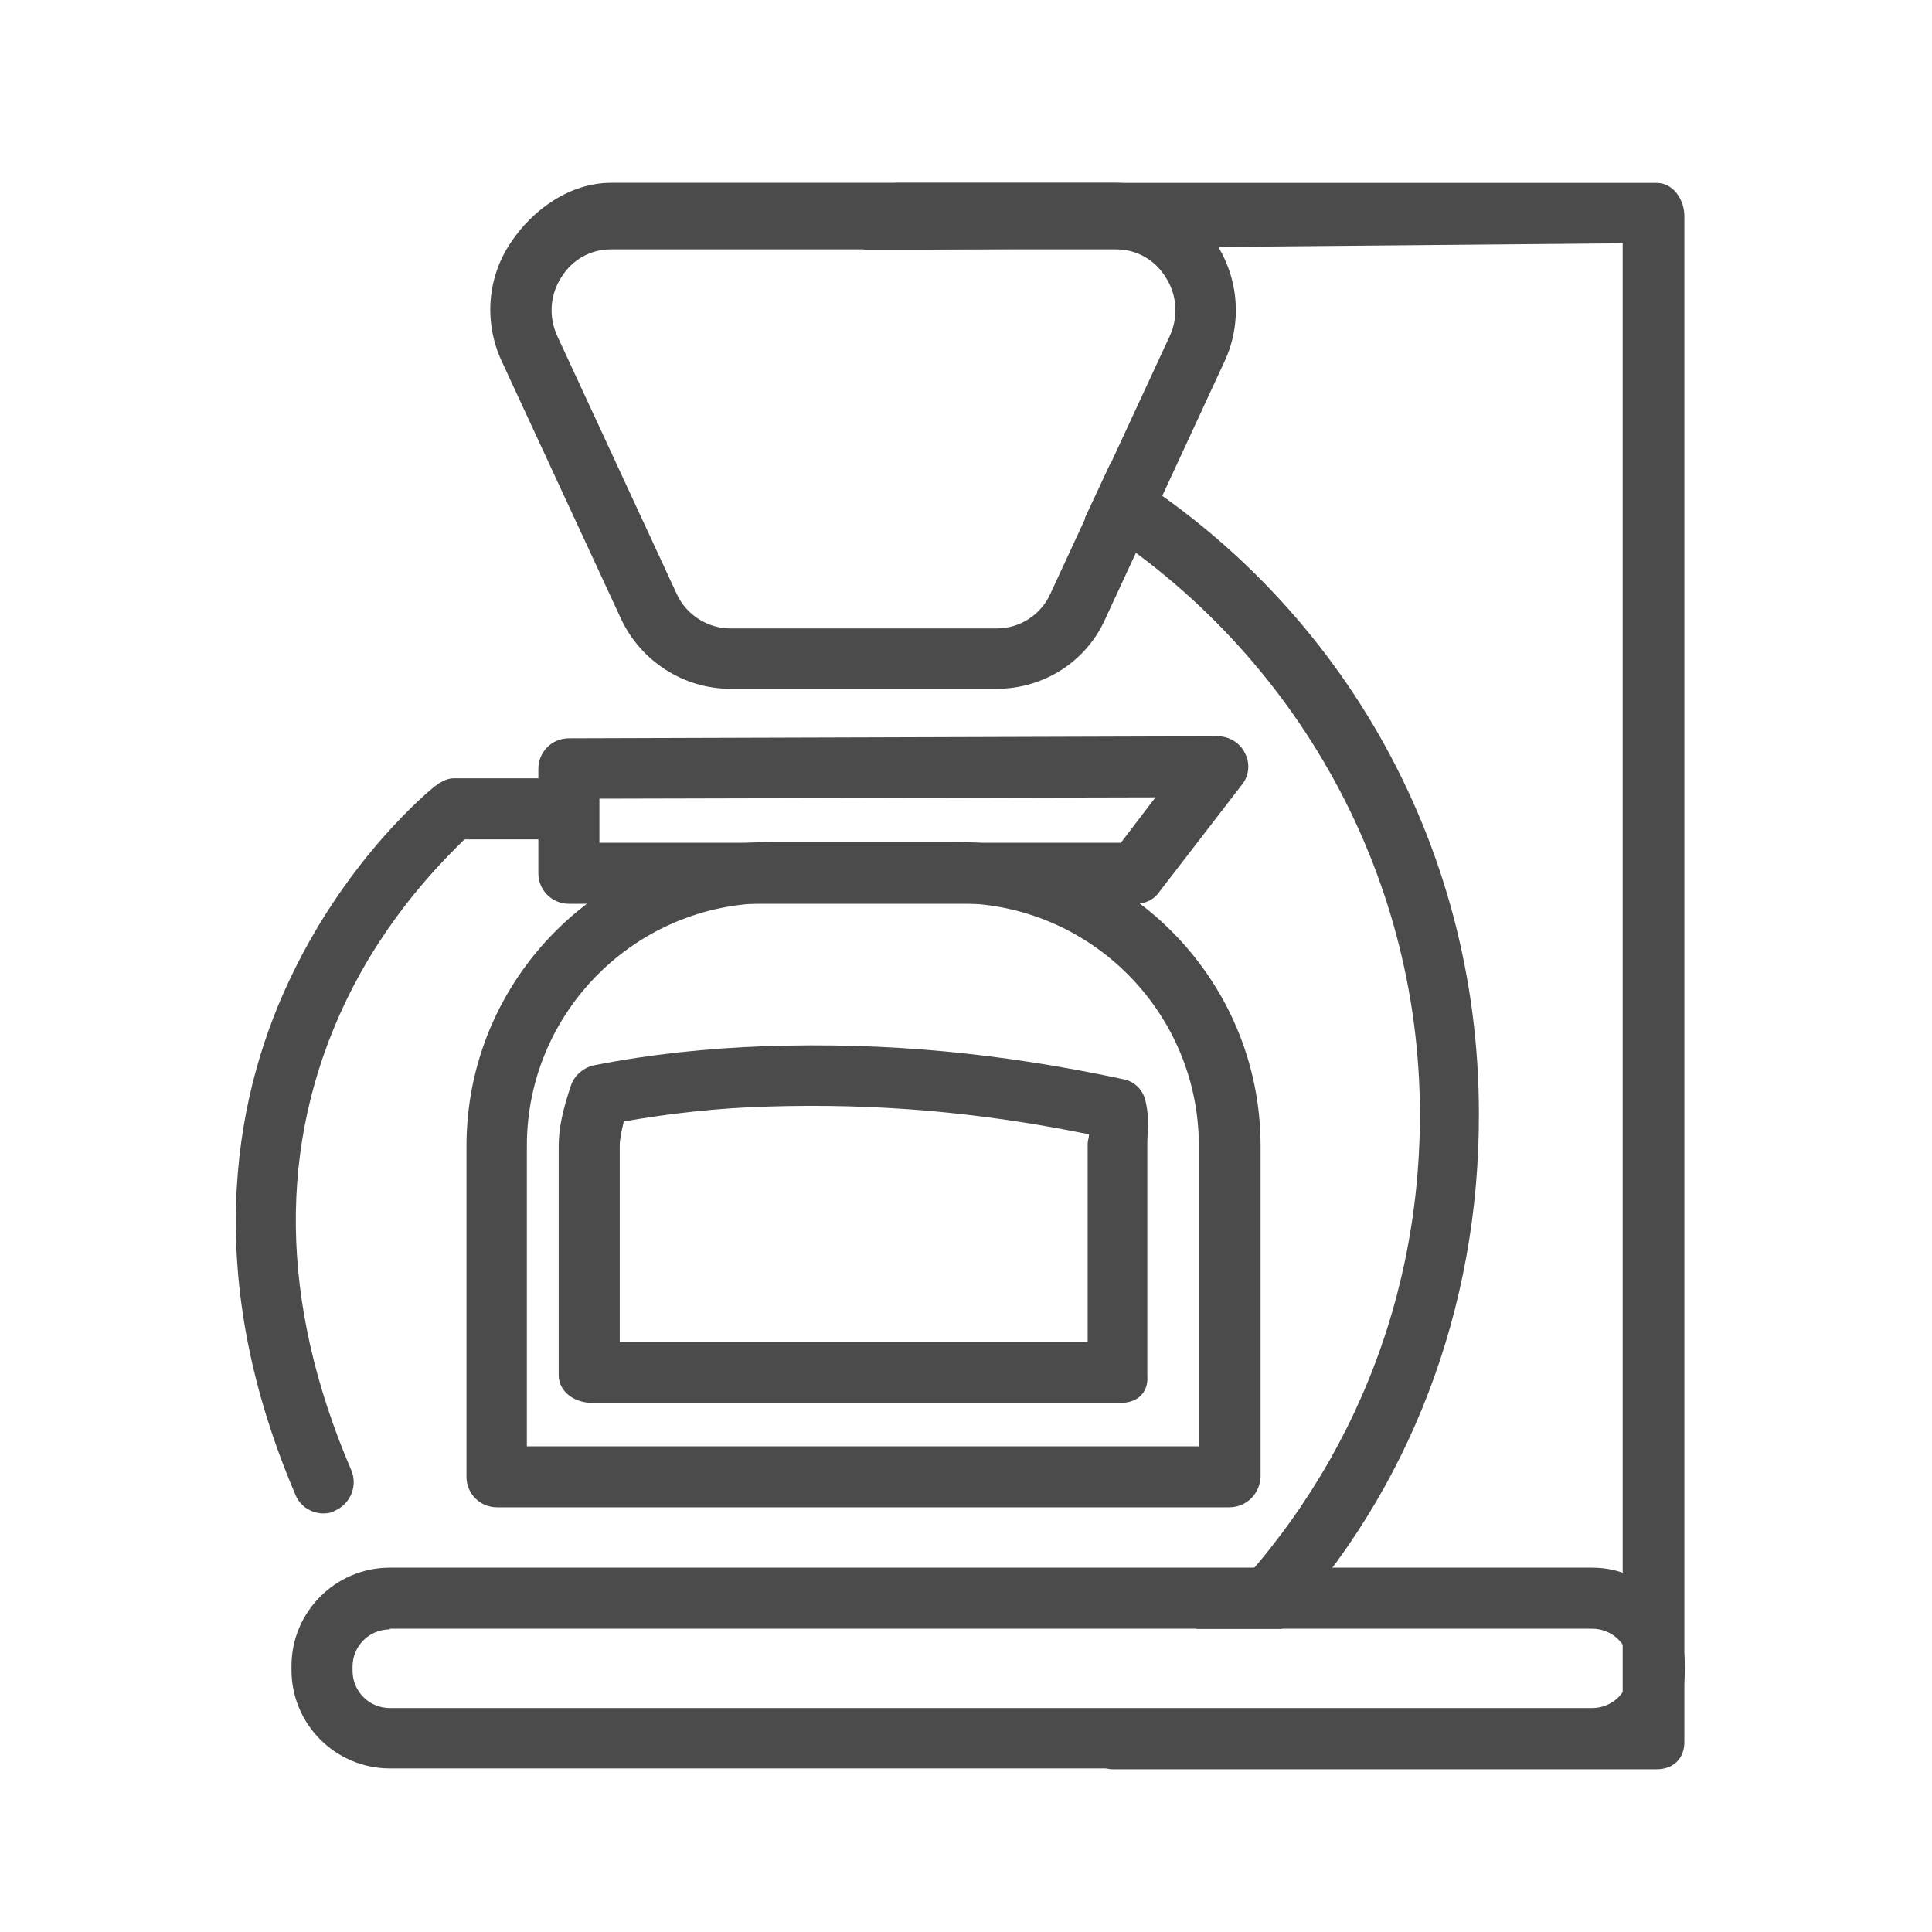 <svg width="40" height="40" viewBox="0 0 40 40" fill="none" xmlns="http://www.w3.org/2000/svg">
<path fill-rule="evenodd" clip-rule="evenodd" d="M34.297 36.631H23.028C22.747 36.631 22.49 36.332 22.406 36.065C22.321 35.798 22.434 35.532 22.658 35.377H24.945H33.596V5.037L19.117 5.168H17.885V4.475C17.885 4.124 18.236 3.787 18.573 3.787H34.297C34.648 3.787 34.873 4.138 34.873 4.475V36.069C34.873 36.406 34.648 36.631 34.297 36.631ZM26.532 33.724C29.188 30.869 30.631 27.084 30.619 23.05C30.619 17.412 27.684 12.364 23 9.572L22.459 10.729C26.678 13.321 29.398 17.944 29.398 23.078C29.398 27.189 27.735 30.949 24.763 33.724H26.532Z" fill="#4B4B4B"/>
<path d="M25.453 31.207H10.29C9.939 31.207 9.658 30.927 9.658 30.576V23.724C9.658 20.256 12.48 17.434 15.948 17.434H19.809C23.277 17.434 26.099 20.256 26.099 23.724V30.576C26.085 30.927 25.804 31.207 25.453 31.207ZM10.922 29.944H24.821V23.724C24.821 20.958 22.575 18.698 19.795 18.698H15.934C13.168 18.698 10.908 20.944 10.908 23.724V29.944H10.922Z" fill="#4B4B4B"/>
<path d="M32.964 36.613H8.071C6.948 36.613 6.035 35.7 6.035 34.577V34.493C6.035 33.37 6.948 32.457 8.071 32.457H32.964C34.087 32.457 34.882 33.37 34.882 34.493V34.577C34.882 35.7 34.087 36.613 32.964 36.613ZM8.071 33.735C7.65 33.735 7.299 34.072 7.299 34.507V34.591C7.299 35.012 7.636 35.363 8.071 35.363H32.964C33.385 35.363 33.736 35.026 33.736 34.591V34.493C33.736 34.072 33.399 33.721 32.964 33.721H8.071V33.735Z" fill="#4B4B4B"/>
<path d="M23.516 18.712H11.778C11.427 18.712 11.146 18.431 11.146 18.08V15.918C11.146 15.567 11.427 15.286 11.778 15.286L25.215 15.244C25.453 15.244 25.678 15.384 25.776 15.595C25.889 15.806 25.86 16.072 25.706 16.255L24.007 18.459C23.895 18.628 23.712 18.712 23.516 18.712ZM12.41 17.448H23.207L23.923 16.508L12.41 16.536V17.448Z" fill="#4B4B4B"/>
<path d="M23.206 29.045H12.255C11.904 29.045 11.567 28.821 11.567 28.47V23.724C11.567 23.331 11.666 22.938 11.82 22.475C11.89 22.264 12.087 22.096 12.312 22.053C13.449 21.829 14.642 21.702 15.85 21.66C18.363 21.576 20.721 21.801 23.277 22.348C23.515 22.404 23.684 22.587 23.726 22.84C23.796 23.134 23.754 23.415 23.754 23.696V28.484C23.782 28.821 23.558 29.045 23.206 29.045ZM12.831 27.782H22.519V23.682C22.519 23.612 22.547 23.556 22.547 23.485C20.272 23.022 18.152 22.84 15.892 22.91C14.881 22.938 13.87 23.05 12.915 23.219C12.873 23.401 12.831 23.57 12.831 23.724V27.782Z" fill="#4B4B4B"/>
<path d="M6.696 31.334C6.457 31.334 6.218 31.193 6.12 30.955C4.07 26.167 4.941 22.446 6.05 20.172C7.243 17.701 8.928 16.339 8.998 16.283C9.11 16.198 9.251 16.114 9.391 16.114H11.638C11.989 16.114 12.27 16.395 12.27 16.746C12.27 17.097 11.989 17.378 11.638 17.378H9.616C9.195 17.799 8.029 18.922 7.159 20.733C5.741 23.696 5.783 26.967 7.271 30.435C7.412 30.758 7.257 31.137 6.934 31.277C6.864 31.32 6.78 31.334 6.696 31.334Z" fill="#4B4B4B"/>
<path d="M20.637 14.261H15.119C14.15 14.261 13.266 13.685 12.859 12.815L10.388 7.48C10.023 6.693 10.079 5.781 10.556 5.051C11.02 4.335 11.806 3.785 12.648 3.785H23.094C23.95 3.785 24.723 4.335 25.186 5.051C25.649 5.781 25.719 6.693 25.354 7.48L22.883 12.815C22.49 13.699 21.606 14.261 20.637 14.261ZM12.648 5.163C12.227 5.163 11.848 5.374 11.623 5.739C11.384 6.104 11.356 6.567 11.539 6.96L14.01 12.295C14.207 12.731 14.656 13.011 15.119 13.011H20.637C21.114 13.011 21.549 12.731 21.746 12.295L24.217 6.96C24.4 6.567 24.372 6.104 24.133 5.739C23.908 5.374 23.529 5.163 23.108 5.163H12.648Z" fill="#4B4B4B"/>
</svg>
